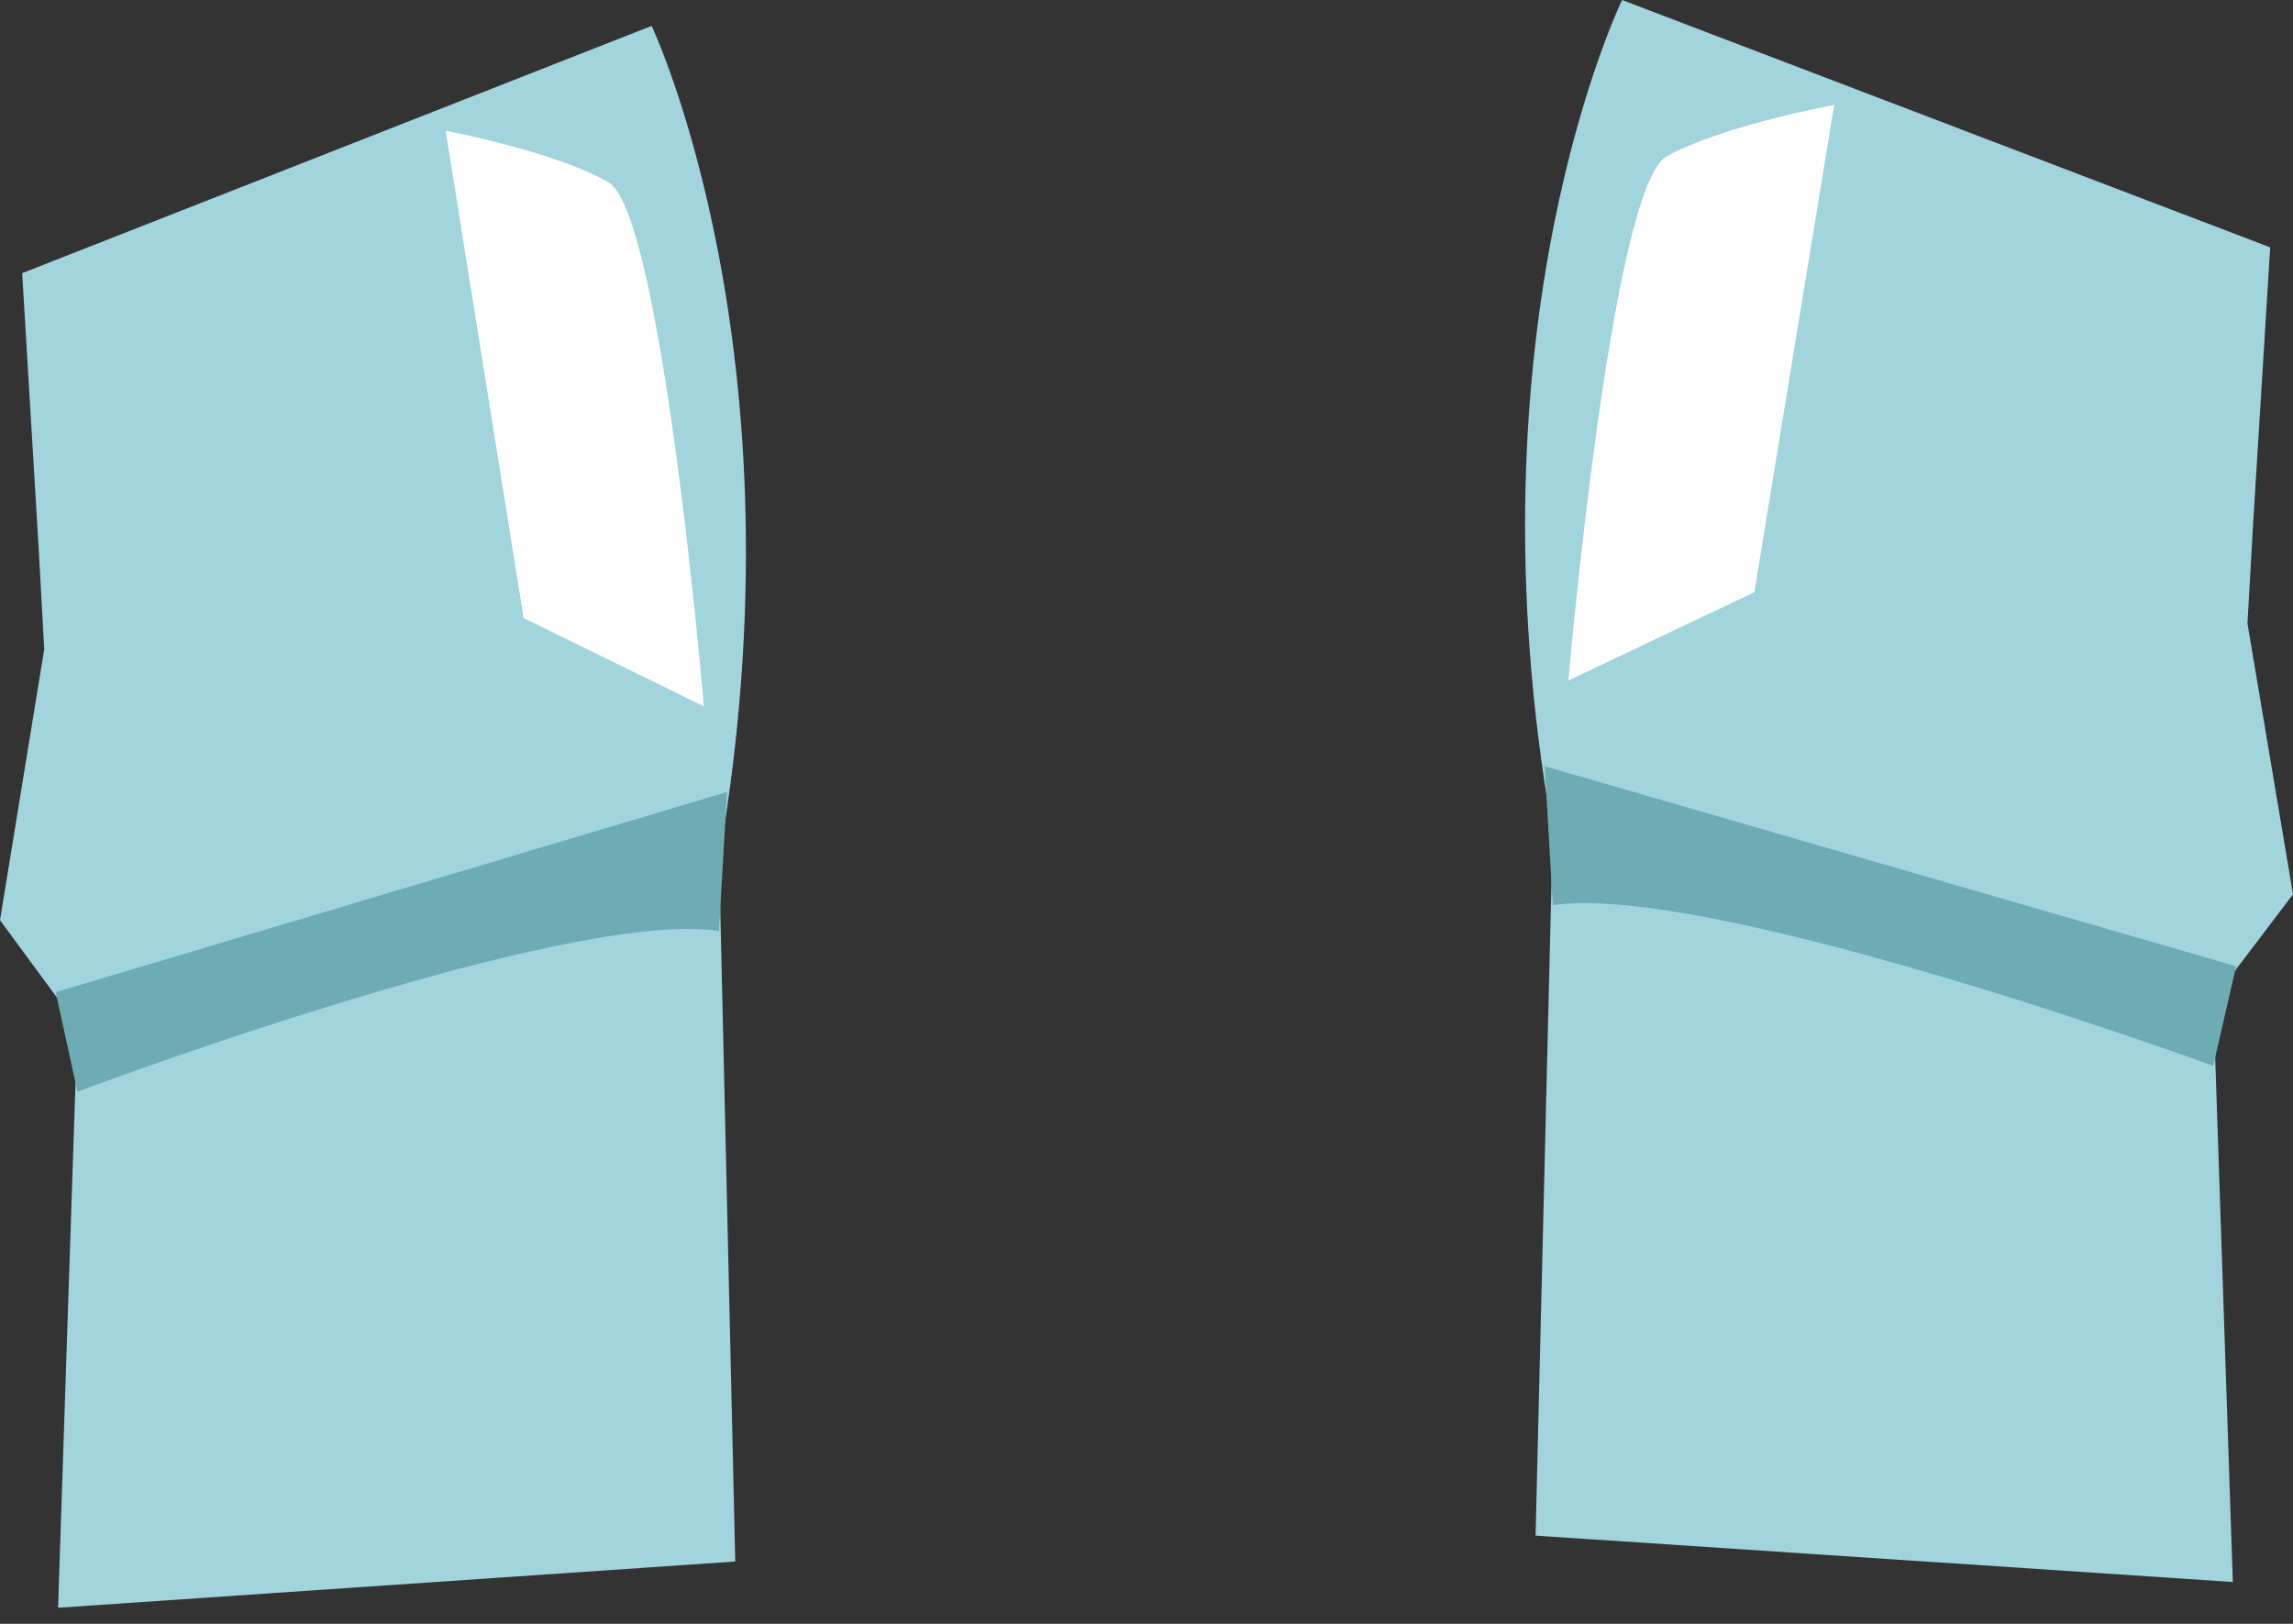 <svg width="120" height="85" viewBox="0 0 120 85" fill="none" xmlns="http://www.w3.org/2000/svg">
    <rect x="0" y="0" width="120" height="85" fill="#333333" stroke="none"/>
    <path d="M4.051 53.67L7.62939e-05 48.168L2.315 33.984L2.028 28.774L1.16 14.298L34.103 1.355C34.103 1.355 42.221 18.476 37.633 44.913L38.479 81.737L3.039 84.158L4.051 53.67Z" fill="#A1D4DD"/>
    <path d="M27.402 32.354L36.837 36.972C36.837 36.972 34.657 11.153 31.842 9.536C29.028 7.919 23.322 6.844 23.322 6.844L27.402 32.354Z" fill="white"/>
    <path d="M4.051 57.145C4.051 57.145 29.684 47.495 37.624 48.735L38.047 41.459L2.916 51.935L4.051 57.145Z" fill="#6CACB2"/>
    <path d="M115.827 52.316L120 46.813L117.617 32.63L117.913 27.419L118.806 12.948L84.89 -8.39233e-05C84.89 -8.39233e-05 76.535 17.121 81.258 43.558L80.361 80.382L116.851 82.808L115.827 52.316Z" fill="#A1D4DD"/>
    <path d="M91.811 31L82.076 35.622C82.076 35.622 84.319 9.803 87.218 8.186C90.118 6.569 95.988 5.494 95.988 5.494L91.811 31Z" fill="white"/>
    <path d="M115.827 55.791C115.827 55.791 89.436 46.14 81.263 47.385L80.84 40.109L117.024 50.58L115.827 55.791Z" fill="#6CACB2"/>
</svg>